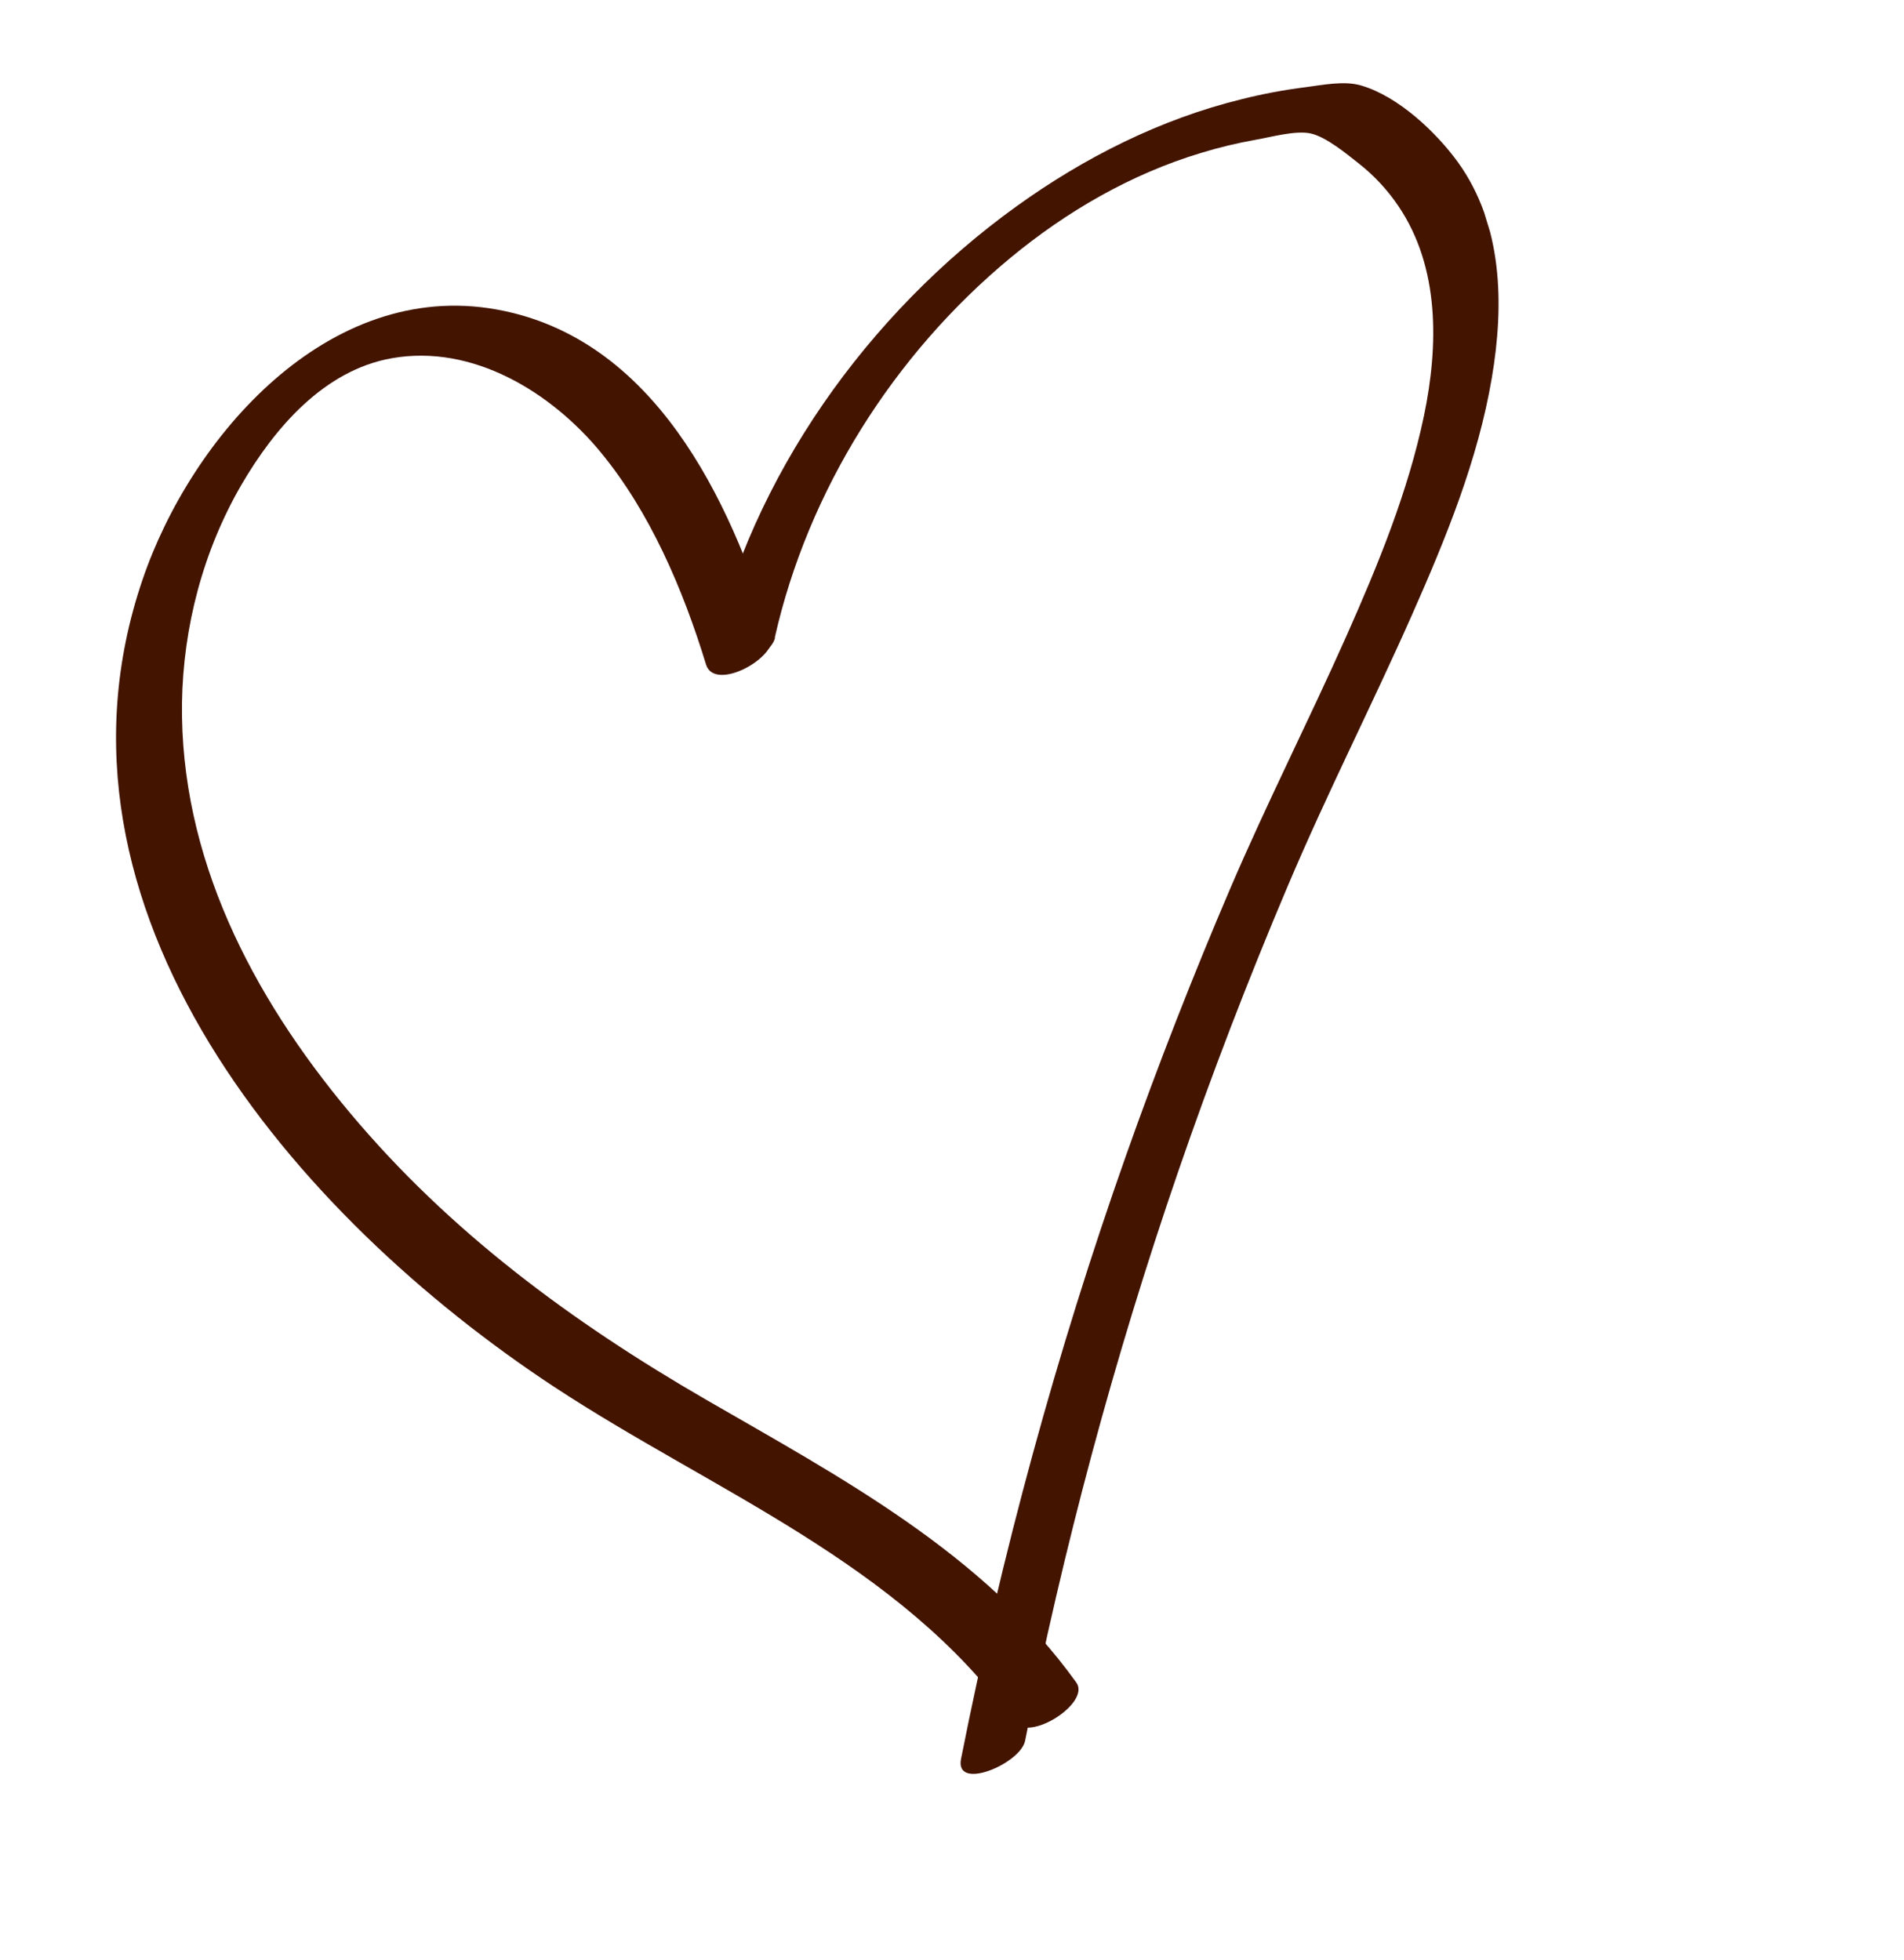 <svg width="68" height="70" viewBox="0 0 68 70" fill="none" xmlns="http://www.w3.org/2000/svg">
<g clip-path="url(#clip0_9_1301)">
<path d="M27.56 22.689C26.067 17.807 23.345 12.065 17.735 11.055C11.722 9.97 6.828 15.591 5.088 20.714C1.078 32.502 10.585 43.478 19.789 49.538C25.449 53.263 32.134 55.824 36.202 61.498C36.745 62.258 38.964 60.825 38.439 60.1C35.121 55.48 30.047 52.79 25.225 50.003C20.404 47.215 16.049 43.99 12.506 39.761C8.963 35.533 6.429 30.584 6.5 25.107C6.541 22.397 7.255 19.674 8.62 17.321C9.797 15.301 11.564 13.223 13.995 12.796C16.882 12.284 19.68 14.008 21.445 16.145C23.21 18.282 24.392 21.043 25.215 23.736C25.522 24.74 27.802 23.48 27.56 22.689Z" fill="#431400"/>
<path d="M27.67 22.779C28.857 17.517 31.921 12.661 36.085 9.212C38.096 7.548 40.4 6.212 42.91 5.458C43.535 5.267 44.178 5.112 44.819 4.998C45.364 4.907 46.29 4.638 46.835 4.773C47.38 4.908 48.072 5.479 48.528 5.84C49.082 6.275 49.557 6.789 49.948 7.369C51.425 9.559 51.376 12.354 50.856 14.853C50.286 17.573 49.217 20.172 48.093 22.705C46.747 25.731 45.243 28.689 43.938 31.737C42.633 34.785 41.354 38.051 40.218 41.267C37.732 48.306 35.773 55.514 34.323 62.827C34.089 64.003 36.447 63.001 36.611 62.182C37.972 55.301 39.789 48.508 42.072 41.867C43.26 38.415 44.571 35.002 45.994 31.643C47.418 28.285 48.995 25.201 50.432 21.955C51.632 19.241 52.783 16.439 53.279 13.501C53.723 10.888 53.677 8.027 52.069 5.794C51.282 4.71 49.934 3.441 48.615 3.055C48.015 2.875 47.243 3.035 46.625 3.115C45.861 3.211 45.103 3.353 44.359 3.54C41.45 4.251 38.723 5.627 36.308 7.367C30.99 11.196 26.84 17.015 25.395 23.42C25.134 24.577 27.498 23.594 27.683 22.775L27.67 22.779Z" fill="#431400"/>
</g>
<defs>
<clipPath id="clip0_9_1301">
<rect width="53" height="56" fill="white" transform="translate(0 15.496) rotate(-17.001)"/>
</clipPath>
</defs>
</svg>
